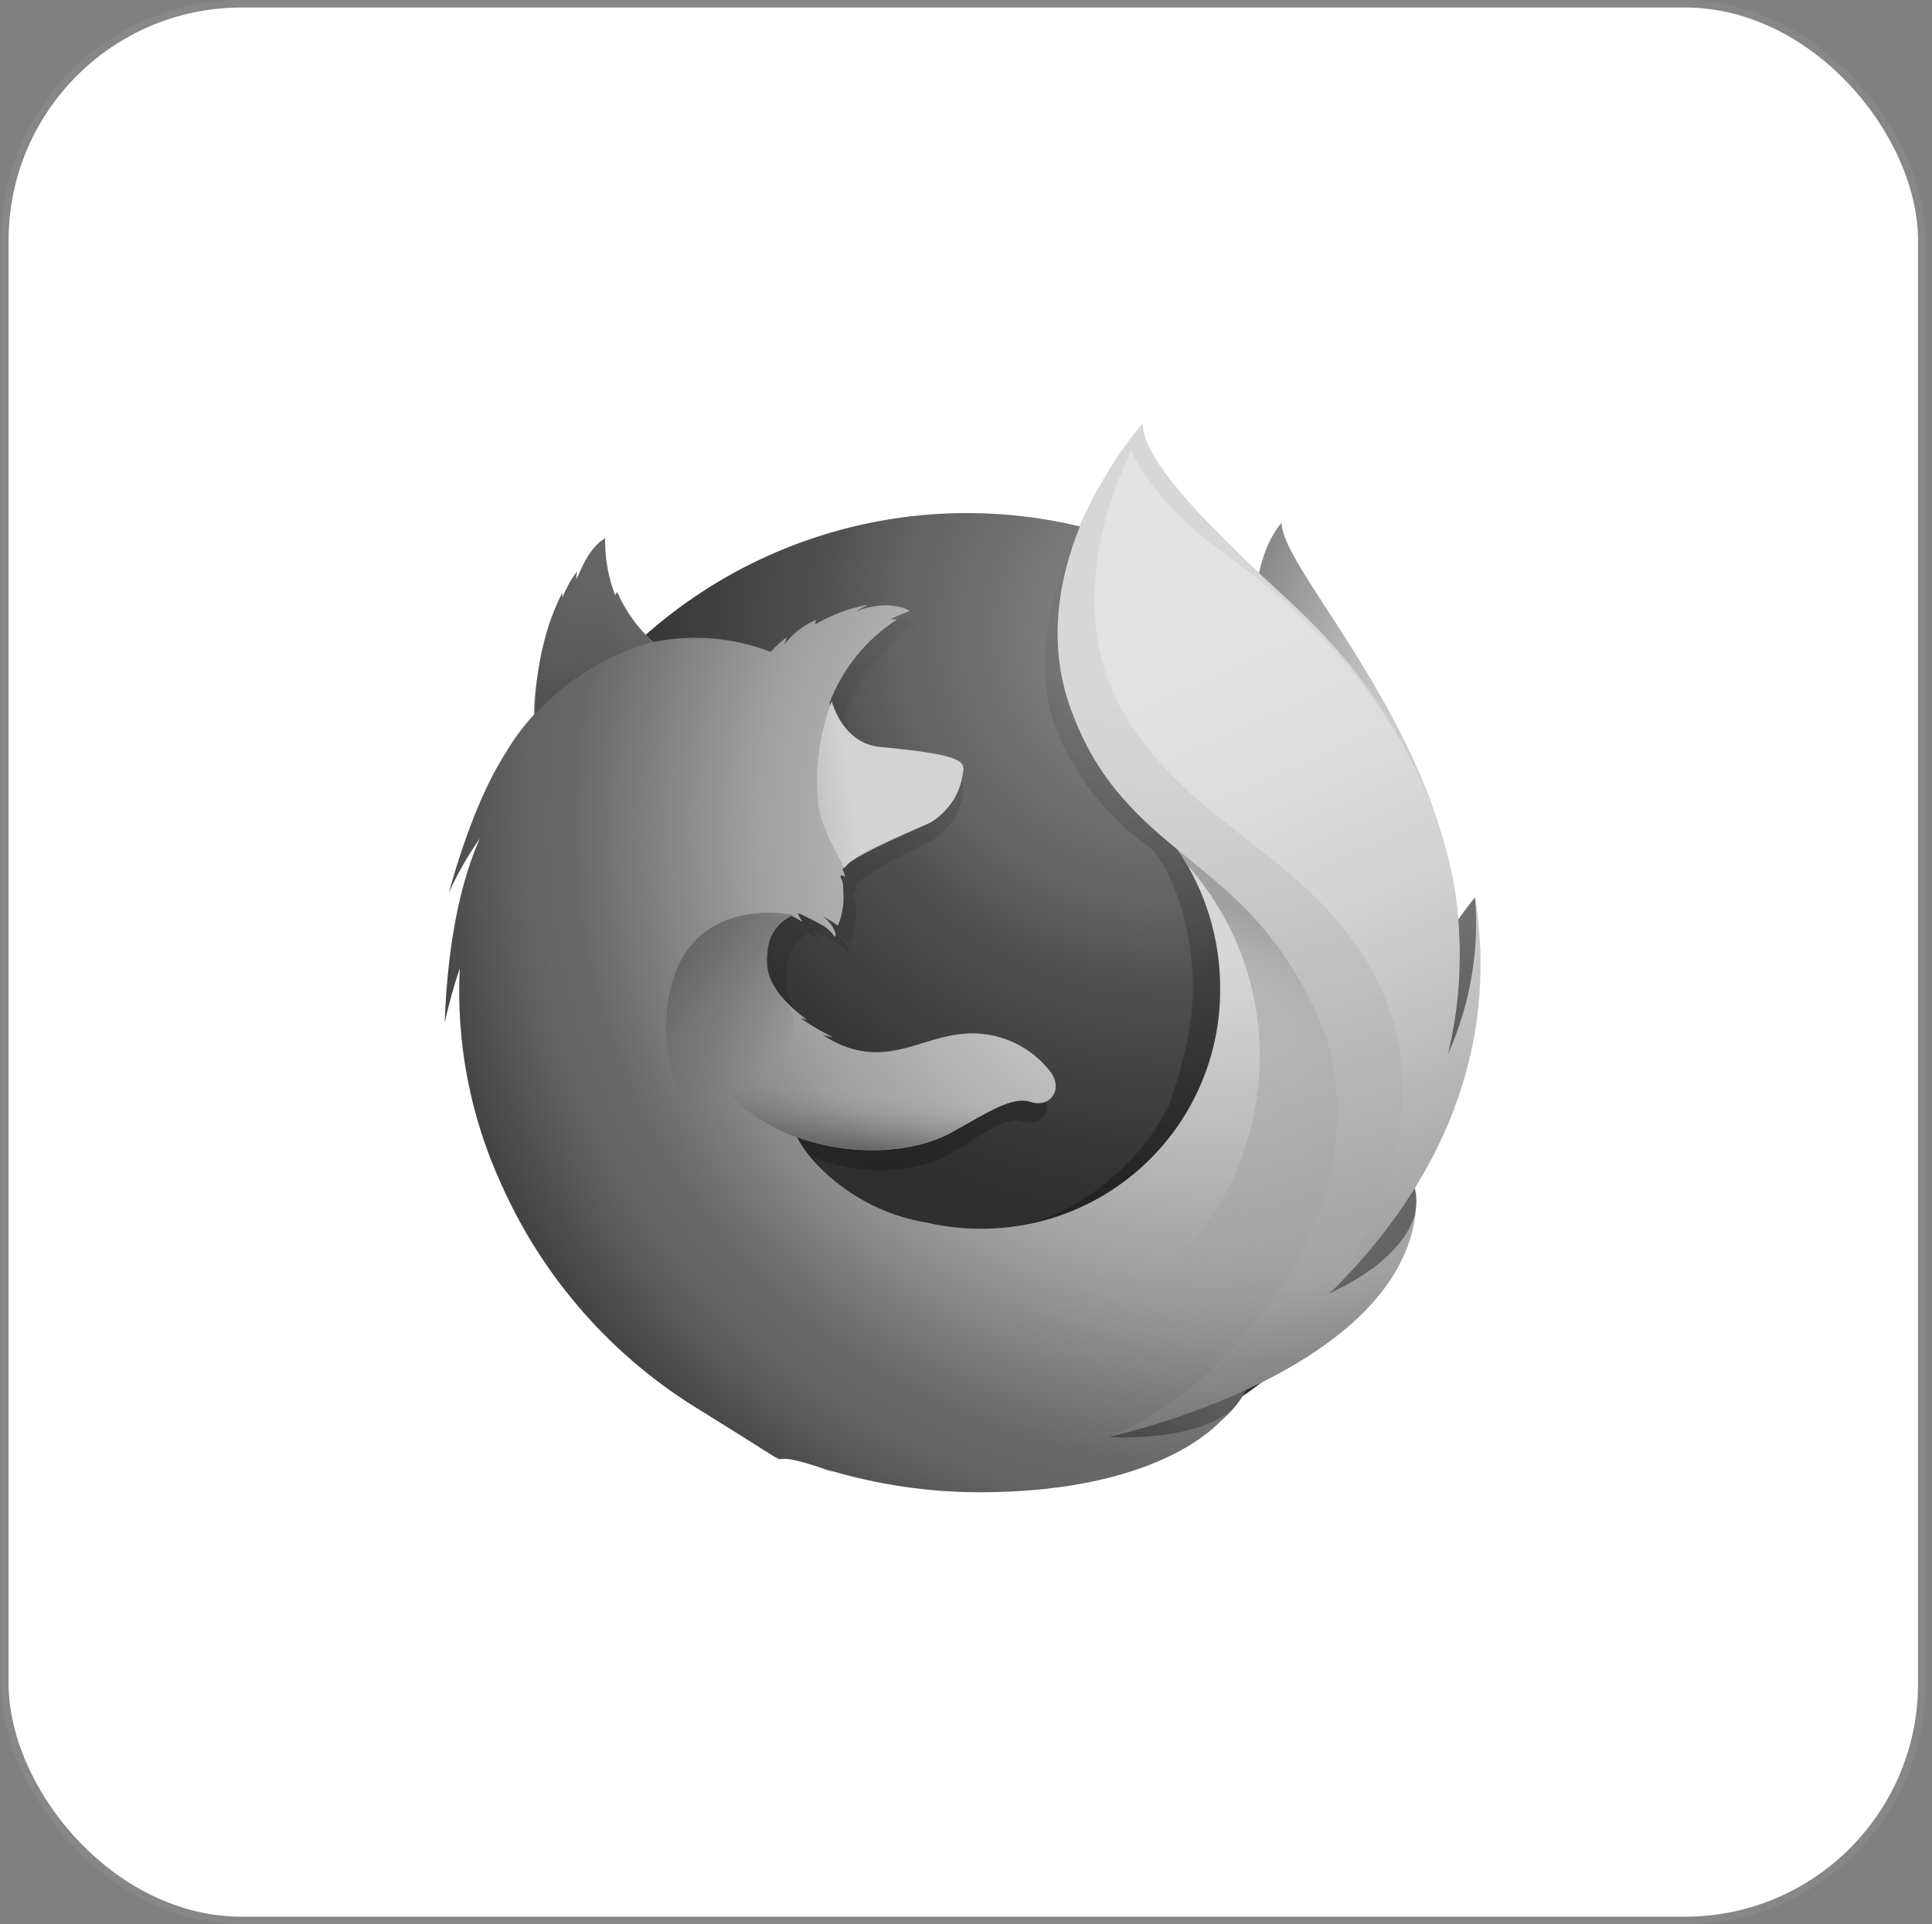 <svg width="257" height="256" viewBox="0 0 257 256" fill="none" xmlns="http://www.w3.org/2000/svg">
<rect x="0" y="0" width="257" height="256" fill="#808080" stroke="none"/>
<rect x="0.642" y="0.5" width="255" height="255" rx="31.5" fill="white"/>
<rect x="0.642" y="0.5" width="255" height="255" rx="31.5" stroke="#878787"/>
<g clip-path="url(#clip0_303_17229)">
<path d="M170.485 69.538C167.029 73.577 165.407 82.651 168.92 91.839C172.433 101.026 177.809 98.978 181.166 108.422C185.589 120.781 183.527 137.378 183.527 137.378C183.527 137.378 188.86 152.795 192.558 136.425C200.764 105.677 170.485 77.09 170.485 69.581V69.538Z" fill="url(#paint0_radial_303_17229)"/>
<path d="M128.245 197.197C141.012 197.273 153.514 193.557 164.166 186.519C174.819 179.482 183.141 169.44 188.08 157.666C193.018 145.893 194.35 132.918 191.906 120.387C189.462 107.856 183.352 96.333 174.352 87.279C165.351 78.224 153.864 72.046 141.348 69.527C128.832 67.008 115.85 68.262 104.047 73.13C92.245 77.998 82.153 86.261 75.052 96.871C67.951 107.481 64.16 119.961 64.16 132.728C64.118 149.772 70.844 166.136 82.861 178.225C94.877 190.313 111.2 197.137 128.245 197.197Z" fill="url(#paint1_radial_303_17229)"/>
<path d="M176.33 172.465C174.941 173.447 173.482 174.327 171.964 175.096C173.97 172.16 175.821 169.122 177.511 165.994C178.844 164.566 180.062 163.035 181.151 161.414C181.635 160.632 182.204 159.679 182.801 158.57C187.509 150.043 190.14 140.527 190.481 130.794C190.481 130.523 190.481 130.253 190.481 129.997C190.499 127.287 190.222 124.583 189.656 121.933C189.656 122.146 189.656 122.346 189.656 122.559L189.571 122.075C189.571 122.374 189.656 122.658 189.713 122.943C190.439 129.186 189.927 135.288 187.295 139.768L187.167 139.967C188.715 132.753 188.817 125.304 187.466 118.05C187.466 118.05 186.94 114.338 182.431 103.245C179.821 97.332 175.976 92.046 171.153 87.743C168.465 84.516 165.617 81.426 162.62 78.484C160.027 76.018 157.999 73.019 156.675 69.695C156.12 69.41 148.995 62.498 148.426 62.228C145.311 67.05 135.541 82.139 140.191 96.219C142.698 102.985 147.227 108.815 153.162 112.916C153.404 113.186 156.476 116.529 157.941 124.066C159.448 131.846 158.652 137.919 155.551 146.907C151.896 154.787 142.524 162.552 133.763 163.363C115.018 165.069 108.163 153.962 108.163 153.962C114.862 156.635 122.271 156.067 126.78 153.293C131.288 150.52 134.062 148.401 136.28 149.226C138.499 150.051 140.22 147.675 138.655 145.215C137.44 143.352 135.705 141.886 133.665 140.999C131.625 140.112 129.37 139.842 127.178 140.223C122.627 140.963 118.474 144.49 112.515 141.076C112.131 140.851 111.761 140.604 111.406 140.337C111.007 140.081 112.671 140.735 112.287 140.436C110.981 139.7 109.73 138.869 108.547 137.947C108.462 137.862 109.457 138.26 109.358 138.175C103.797 133.595 104.494 130.495 104.664 128.561C104.749 127.657 105.053 126.787 105.548 126.027C106.044 125.266 106.716 124.637 107.509 124.194C108.334 124.65 108.846 124.991 108.846 124.991L108.305 123.896H108.504C109.173 124.223 110.666 125.062 111.448 125.574C112 125.94 112.462 126.426 112.799 126.996C112.799 126.996 113.07 126.854 112.871 126.228C112.602 125.463 112.105 124.798 111.448 124.323C112.056 124.67 112.632 125.069 113.169 125.517C113.669 124.221 113.901 122.838 113.852 121.45C113.904 120.694 113.807 119.935 113.567 119.217C113.354 118.762 113.695 118.577 114.065 119.046C113.998 118.681 113.893 118.323 113.752 117.979C114.207 116.358 123.608 112.12 124.291 111.636C125.415 110.84 126.356 109.812 127.05 108.621C127.774 107.43 128.153 106.061 128.145 104.667C128.145 103.387 127.605 102.534 118.104 101.538C117.007 101.385 115.97 100.947 115.094 100.268C114.218 99.59 113.535 98.694 113.112 97.67C112.956 97.286 112.799 96.945 112.643 96.618C112.485 96.221 112.362 95.812 112.273 95.394C113.759 90.98 116.564 87.128 120.309 84.358C120.522 84.173 119.484 84.358 119.683 84.23C120.372 83.848 121.084 83.511 121.816 83.22C122.186 83.035 120.252 82.225 118.531 82.424C117.473 82.481 116.438 82.752 115.487 83.22C115.871 82.836 117.109 82.338 116.824 82.338C114.604 82.818 112.492 83.705 110.595 84.955C110.595 84.74 110.639 84.527 110.723 84.33C109.157 85.082 107.817 86.235 106.84 87.672C106.854 87.411 106.854 87.15 106.84 86.89C106.134 87.482 105.495 88.149 104.935 88.881C100.459 86.926 95.476 86.453 90.712 87.53C89.831 86.648 89.404 87.288 87.398 82.893C87.498 83.163 87.256 82.637 87.398 82.893C87.598 84.031 87.071 82.04 87.398 82.893C84.028 85.553 79.605 88.582 77.443 90.687C79.918 89.976 77.443 90.772 77.443 90.687C76.561 90.929 76.632 91.455 76.49 96.106C76.49 96.461 76.49 96.859 76.49 97.186C75.232 98.72 74.127 100.373 73.191 102.122C71.029 105.947 68.611 111.85 66.264 121.179C67.297 118.651 68.544 116.215 69.99 113.898C68.042 118.847 66.165 126.627 65.724 138.602C66.201 136.13 66.809 133.685 67.544 131.277C67.097 141.222 68.83 151.143 72.622 160.347C74.563 165.198 77.033 169.82 79.989 174.129C86.231 180.692 93.768 185.888 102.123 189.387C110.478 192.886 119.468 194.612 128.525 194.456C137.581 194.299 146.507 192.264 154.736 188.478C162.965 184.693 170.318 179.24 176.33 172.465Z" fill="url(#paint2_linear_303_17229)"/>
<path d="M161.937 181.595C185.475 178.865 195.886 154.573 182.503 154.118C170.414 153.748 150.773 182.89 161.937 181.595Z" fill="url(#paint3_radial_303_17229)"/>
<path d="M184.209 149.169C200.394 139.753 196.185 119.387 196.185 119.387C191.699 125.054 188.168 131.414 185.731 138.217C181.55 149.681 174.524 154.857 184.309 149.169H184.209Z" fill="url(#paint4_radial_303_17229)"/>
<path d="M132.782 193.642C155.367 200.838 174.78 183.046 162.819 177.115C151.939 171.754 122.072 190.228 132.782 193.642Z" fill="url(#paint5_radial_303_17229)"/>
<path d="M185.888 157.816C186.442 157.048 187.182 154.559 187.836 153.449C190.153 149.966 191.534 145.945 191.847 141.773C194.264 129.741 194.037 124.834 192.558 115.746C190.762 107.38 187.02 99.555 181.635 92.906C176.984 87.714 180.213 89.407 175.761 85.609C171.808 81.229 167.982 76.891 165.891 75.142C150.816 62.541 151.157 59.867 151.441 59.412L151.228 59.654C151.057 58.943 150.929 58.346 150.929 58.346C145.449 64.478 141.975 72.141 140.974 80.305C140.085 89.019 142.637 97.737 148.085 104.596C150.618 107.689 153.479 110.497 156.618 112.973C160.39 118.501 162.376 125.054 162.307 131.746C162.307 135.919 161.484 140.051 159.885 143.905C158.286 147.76 155.942 151.261 152.989 154.208C150.035 157.155 146.528 159.491 142.671 161.081C138.813 162.672 134.679 163.485 130.506 163.476C128.113 163.483 125.727 163.215 123.395 162.68C117.414 161.722 111.955 158.703 107.964 154.146C107.212 153.273 106.558 152.319 106.016 151.302C113.425 153.961 121.66 153.393 126.609 150.648C131.559 147.903 134.673 145.798 137.134 146.609C139.594 147.419 141.5 145.073 139.765 142.626C138.304 140.718 136.347 139.247 134.107 138.374C131.868 137.501 129.432 137.26 127.064 137.677C122.03 138.402 117.422 141.944 110.837 138.516C110.41 138.289 109.998 138.047 109.6 137.791C109.173 137.535 111.022 138.175 110.581 137.89C109.142 137.169 107.759 136.342 106.442 135.416C106.343 135.416 107.438 135.729 107.338 135.657C101.18 131.106 101.948 128.034 102.147 126.114C102.274 125.196 102.629 124.323 103.181 123.578C103.732 122.832 104.463 122.237 105.304 121.848C106.215 122.303 106.727 122.644 106.727 122.644L106.115 121.549C106.2 121.549 106.272 121.549 106.328 121.549C107.082 121.862 108.732 122.715 109.6 123.213C110.17 123.58 110.655 124.065 111.022 124.635C111.022 124.635 111.32 124.479 111.022 123.867C110.723 123.09 110.185 122.427 109.486 121.976H109.557C110.219 122.317 110.851 122.712 111.448 123.156C111.997 121.888 112.255 120.512 112.202 119.131C112.131 117.709 112.202 117.425 111.904 116.913C111.605 116.401 112.032 116.287 112.444 116.742C112.373 116.377 112.253 116.023 112.088 115.689C112.6 114.082 123.011 109.901 123.765 109.403C124.983 108.64 126.025 107.627 126.823 106.431C127.539 105.313 127.928 104.018 127.946 102.69C127.946 101.894 127.733 101.268 124.974 100.671C122.28 100.155 119.559 99.794 116.824 99.59C115.654 99.467 114.533 99.049 113.568 98.375C112.603 97.701 111.825 96.793 111.306 95.736C111.121 95.366 110.951 95.025 110.766 94.698C110.595 94.307 110.457 93.902 110.353 93.489C112.081 88.978 115.186 85.126 119.228 82.481C119.456 82.296 118.304 82.481 118.531 82.353C119.298 81.97 120.086 81.633 120.892 81.343C121.304 81.172 119.157 80.362 117.265 80.561C116.102 80.616 114.96 80.886 113.895 81.357C114.321 80.973 115.687 80.475 115.317 80.475C112.89 80.942 110.562 81.823 108.433 83.078C108.432 82.861 108.481 82.647 108.576 82.452C106.892 83.172 105.423 84.313 104.309 85.766C104.454 85.439 104.573 85.102 104.664 84.756C103.885 85.332 103.174 85.995 102.545 86.733C97.562 84.816 92.135 84.357 86.901 85.41C84.872 83.585 83.253 81.351 82.151 78.854C81.994 78.584 81.923 79.394 81.809 79.124C80.894 76.729 80.449 74.179 80.501 71.615C80.501 71.615 78.723 72.411 77.258 75.81C76.988 76.422 76.803 76.763 76.632 77.09C76.662 76.737 76.709 76.386 76.775 76.038C76.304 76.602 75.898 77.217 75.566 77.873C75.272 78.419 75.015 78.984 74.798 79.565C74.798 79.352 74.798 78.683 74.798 78.826C74.114 80.208 73.52 81.633 73.02 83.092C71.915 86.585 71.288 90.211 71.157 93.873C71.157 94.228 71.157 94.612 71.157 94.925C69.732 96.462 68.474 98.144 67.402 99.945C64.97 103.686 62.282 109.545 59.694 118.79C60.844 116.26 62.225 113.842 63.818 111.565C61.656 116.472 59.58 124.18 59.153 136.07C59.681 133.625 60.351 131.213 61.159 128.845C60.662 138.748 62.57 148.625 66.719 157.631C72.295 170.136 81.566 180.633 93.287 187.711C110.012 198.036 98.975 191.977 108.746 195.121L110.951 195.889L110.268 195.59C116.756 197.533 123.492 198.525 130.264 198.534C155.58 198.534 162.976 188.393 162.976 188.393C163.331 188.066 163.672 187.711 164.014 187.355C160.131 191.167 150.944 191.423 147.53 191.153C153.347 189.432 157.173 187.995 164.597 185.137C165.464 184.824 166.36 184.454 167.271 184.041L167.555 183.899L168.096 183.657C171.723 181.944 175.136 179.81 178.264 177.3C185.731 171.327 187.352 165.51 188.22 161.656C188.106 162.025 187.736 162.879 187.48 163.433C185.56 167.558 181.28 170.089 176.657 172.251C178.863 169.357 180.904 166.342 182.773 163.22C184.28 161.727 184.764 159.38 185.888 157.801V157.816Z" fill="url(#paint6_radial_303_17229)"/>
<path d="M176.785 172.095C179.957 168.645 182.606 164.749 184.65 160.532C189.983 149.311 198.218 130.666 191.761 111.195C186.627 95.807 179.573 87.387 170.641 79.167C156.078 65.812 152.01 59.853 152.01 56.312C152.01 56.312 135.242 75.014 142.51 94.527C149.777 114.04 164.696 113.314 174.552 133.681C186.143 157.631 165.151 183.786 147.8 191.096C148.867 190.868 186.385 182.363 188.362 160.916C188.362 161.3 187.466 167.231 176.785 172.095Z" fill="url(#paint7_radial_303_17229)"/>
<path d="M128.174 102.477C128.174 101.197 127.576 100.358 117.095 99.377C112.828 98.978 111.136 94.996 110.638 93.304C109.039 97.518 108.412 102.04 108.803 106.53C109.045 109.844 111.264 113.4 112.33 115.49C112.437 115.342 112.551 115.2 112.672 115.064C114.677 112.987 123.068 109.801 123.864 109.375C125.053 108.632 126.056 107.626 126.796 106.436C127.535 105.245 127.992 103.9 128.131 102.505L128.174 102.477Z" fill="url(#paint8_linear_303_17229)"/>
<path d="M82.037 78.925C81.88 78.669 81.795 79.466 81.681 79.21C80.787 76.806 80.381 74.248 80.487 71.686C80.487 71.686 78.695 72.497 77.23 75.953C76.96 76.55 76.775 76.891 76.604 77.233C76.533 77.332 76.789 76.109 76.746 76.18C76.278 76.731 75.872 77.332 75.537 77.972C75.264 78.52 75.04 79.091 74.869 79.679C74.869 79.878 74.869 78.754 74.869 78.897C71.399 85.467 70.744 95.48 71.1 95.053C75.327 90.462 80.741 87.129 86.744 85.425C84.704 83.639 83.09 81.418 82.023 78.925H82.037Z" fill="url(#paint9_linear_303_17229)"/>
<path d="M109.713 160.404C99.644 156.138 88.181 150.022 88.608 136.226C89.205 118.093 105.546 121.734 105.546 121.734C104.34 122.255 103.34 123.16 102.702 124.308C102.048 125.77 101.857 127.397 102.155 128.971C102.452 130.544 103.224 131.989 104.366 133.112C109.728 138.929 93.344 146.893 118.588 161.954C119.228 162.296 112.672 161.741 109.685 160.532L109.713 160.404Z" fill="url(#paint10_linear_303_17229)"/>
<path d="M106.087 151.345C113.198 153.833 121.546 153.407 126.538 150.648C129.88 148.799 134.147 145.812 136.792 146.552C134.864 145.718 132.803 145.237 130.705 145.129C130.317 145.15 129.928 145.15 129.539 145.129C128.779 145.13 128.019 145.172 127.264 145.257C125.984 145.385 124.561 146.196 123.253 146.068C123.253 146.068 124.519 145.513 124.405 145.542C123.722 145.684 122.983 145.713 122.186 145.812C121.688 145.812 121.248 145.94 120.764 145.954C105.93 147.163 93.287 137.833 93.287 137.833C92.277 141.432 98.136 148.571 106.087 151.345Z" fill="url(#paint11_linear_303_17229)"/>
<path d="M176.771 172.18C191.818 157.403 199.441 139.469 196.213 119.274C196.809 126.449 195.571 133.658 192.615 140.223C195.571 128.024 194.302 115.184 189.016 103.8C180.711 86.079 167.043 76.778 161.824 72.852C153.916 66.964 150.645 60.962 150.574 59.725C148.213 64.561 141.073 81.144 149.806 95.423C157.998 108.806 170.897 112.774 179.914 125.048C196.554 147.661 176.771 172.223 176.771 172.223V172.18Z" fill="url(#paint12_linear_303_17229)"/>
<path d="M174.609 133.723C169.347 122.858 162.776 118.079 156.561 112.973C157.032 113.623 157.469 114.297 157.87 114.993C162.386 120.065 165.476 126.244 166.825 132.9C168.174 139.556 167.734 146.45 165.55 152.881C154.528 186.474 110.453 170.658 105.816 166.207C107.708 185.649 140.22 194.95 161.425 182.349C173.486 170.971 183.228 151.544 174.609 133.723Z" fill="url(#paint13_linear_303_17229)"/>
</g>
<defs>
<radialGradient id="paint0_radial_303_17229" cx="0" cy="0" r="1" gradientUnits="userSpaceOnUse" gradientTransform="translate(192.856 93.517) rotate(2.559) scale(49.699 73.061)">
<stop offset="0.04" stop-color="#D7D7D7"/>
<stop offset="0.12" stop-color="#CFCFCF"/>
<stop offset="0.25" stop-color="#BDBDBD"/>
<stop offset="0.43" stop-color="#A0A0A0"/>
<stop offset="0.77" stop-color="#686868"/>
<stop offset="0.87" stop-color="#636363"/>
<stop offset="0.95" stop-color="#606060"/>
<stop offset="1" stop-color="#5E5E5E"/>
</radialGradient>
<radialGradient id="paint1_radial_303_17229" cx="0" cy="0" r="1" gradientUnits="userSpaceOnUse" gradientTransform="translate(155.964 83.967) scale(140.089 140.103)">
<stop stop-color="#909090"/>
<stop offset="0.22" stop-color="#696969"/>
<stop offset="0.26" stop-color="#636363"/>
<stop offset="0.33" stop-color="#515151"/>
<stop offset="0.44" stop-color="#404040"/>
<stop offset="0.52" stop-color="#333333"/>
<stop offset="0.57" stop-color="#2F2F2F"/>
</radialGradient>
<linearGradient id="paint2_linear_303_17229" x1="137.276" y1="161.713" x2="109.614" y2="71.188" gradientUnits="userSpaceOnUse">
<stop stop-color="#101010" stop-opacity="0.4"/>
<stop offset="0.48" stop-color="#1A1A1A" stop-opacity="0.17"/>
<stop offset="1" stop-color="#202020" stop-opacity="0"/>
</linearGradient>
<radialGradient id="paint3_radial_303_17229" cx="0" cy="0" r="1" gradientUnits="userSpaceOnUse" gradientTransform="translate(174.518 135.303) rotate(5.666) scale(47.249 47.249)">
<stop stop-color="#D7D7D7"/>
<stop offset="0.5" stop-color="#686868"/>
<stop offset="1" stop-color="#5E5E5E"/>
</radialGradient>
<radialGradient id="paint4_radial_303_17229" cx="0" cy="0" r="1" gradientUnits="userSpaceOnUse" gradientTransform="translate(174.681 80.803) rotate(5.668) scale(78.907 78.921)">
<stop stop-color="#D6D6D6"/>
<stop offset="0.16" stop-color="#B5B5B5"/>
<stop offset="0.32" stop-color="#979797"/>
<stop offset="0.47" stop-color="#7F7F7F"/>
<stop offset="0.62" stop-color="#6C6C6C"/>
<stop offset="0.76" stop-color="#5E5E5E"/>
<stop offset="0.89" stop-color="#565656"/>
<stop offset="1" stop-color="#535353"/>
</radialGradient>
<radialGradient id="paint5_radial_303_17229" cx="0" cy="0" r="1" gradientUnits="userSpaceOnUse" gradientTransform="translate(180.815 154.018) rotate(5.67) scale(72.404 72.418)">
<stop stop-color="#686868"/>
<stop offset="0.5" stop-color="#5E5E5E"/>
<stop offset="0.99" stop-color="#222222"/>
</radialGradient>
<radialGradient id="paint6_radial_303_17229" cx="0" cy="0" r="1" gradientUnits="userSpaceOnUse" gradientTransform="translate(161.606 109.51) scale(113.052 113.067)">
<stop offset="0.16" stop-color="#D7D7D7"/>
<stop offset="0.23" stop-color="#CFCFCF"/>
<stop offset="0.36" stop-color="#BDBDBD"/>
<stop offset="0.54" stop-color="#A0A0A0"/>
<stop offset="0.76" stop-color="#686868"/>
<stop offset="0.8" stop-color="#666666"/>
<stop offset="0.84" stop-color="#5E5E5E"/>
<stop offset="0.89" stop-color="#515151"/>
<stop offset="0.94" stop-color="#444444"/>
</radialGradient>
<radialGradient id="paint7_radial_303_17229" cx="0" cy="0" r="1" gradientUnits="userSpaceOnUse" gradientTransform="translate(155.586 56.887) scale(133.49 133.504)">
<stop offset="0.28" stop-color="#D7D7D7"/>
<stop offset="0.4" stop-color="#CFCFCF"/>
<stop offset="0.63" stop-color="#BABABA"/>
<stop offset="0.86" stop-color="#A2A2A2"/>
<stop offset="0.93" stop-color="#8B8B8B"/>
<stop offset="0.99" stop-color="#7B7B7B"/>
</radialGradient>
<linearGradient id="paint8_linear_303_17229" x1="61.799" y1="111.935" x2="113.169" y2="104.141" gradientUnits="userSpaceOnUse">
<stop stop-color="#5E5E5E" stop-opacity="0.5"/>
<stop offset="0.47" stop-color="#686868" stop-opacity="0.5"/>
<stop offset="0.49" stop-color="#6B6B6B" stop-opacity="0.51"/>
<stop offset="0.68" stop-color="#979797" stop-opacity="0.72"/>
<stop offset="0.83" stop-color="#B7B7B7" stop-opacity="0.87"/>
<stop offset="0.94" stop-color="#CBCBCB" stop-opacity="0.96"/>
<stop offset="1" stop-color="#D3D3D3"/>
</linearGradient>
<linearGradient id="paint9_linear_303_17229" x1="79.847" y1="93.574" x2="74.016" y2="72.682" gradientUnits="userSpaceOnUse">
<stop stop-color="#3E3E3E" stop-opacity="0.6"/>
<stop offset="1" stop-color="#5E5E5E" stop-opacity="0"/>
</linearGradient>
<linearGradient id="paint10_linear_303_17229" x1="91.025" y1="124.109" x2="103.015" y2="140.849" gradientUnits="userSpaceOnUse">
<stop offset="0.01" stop-color="#3E3E3E" stop-opacity="0.5"/>
<stop offset="0.48" stop-color="#686868" stop-opacity="0.5"/>
<stop offset="1" stop-color="#686868" stop-opacity="0"/>
</linearGradient>
<linearGradient id="paint11_linear_303_17229" x1="113.937" y1="153.435" x2="115.018" y2="142.683" gradientUnits="userSpaceOnUse">
<stop stop-color="#5E5E5E"/>
<stop offset="0.08" stop-color="#5E5E5E" stop-opacity="0.81"/>
<stop offset="0.21" stop-color="#5E5E5E" stop-opacity="0.56"/>
<stop offset="0.33" stop-color="#5E5E5E" stop-opacity="0.36"/>
<stop offset="0.45" stop-color="#5E5E5E" stop-opacity="0.2"/>
<stop offset="0.56" stop-color="#5E5E5E" stop-opacity="0.09"/>
<stop offset="0.67" stop-color="#5E5E5E" stop-opacity="0.02"/>
<stop offset="0.77" stop-color="#5E5E5E" stop-opacity="0"/>
</linearGradient>
<linearGradient id="paint12_linear_303_17229" x1="148.839" y1="61.531" x2="193.013" y2="160.319" gradientUnits="userSpaceOnUse">
<stop stop-color="#E3E3E3"/>
<stop offset="0.27" stop-color="#E1E1E1"/>
<stop offset="0.45" stop-color="#DCDCDC"/>
<stop offset="0.61" stop-color="#D2D2D2"/>
<stop offset="0.76" stop-color="#C3C3C3"/>
<stop offset="0.89" stop-color="#B2B2B2"/>
<stop offset="0.9" stop-color="#B0B0B0"/>
<stop offset="0.95" stop-color="#ABABAB"/>
<stop offset="1" stop-color="#A2A2A2"/>
</linearGradient>
<linearGradient id="paint13_linear_303_17229" x1="157.571" y1="118.349" x2="136.636" y2="174.541" gradientUnits="userSpaceOnUse">
<stop stop-color="#A0A0A0"/>
<stop offset="0.04" stop-color="#A0A0A0" stop-opacity="0.86"/>
<stop offset="0.08" stop-color="#A0A0A0" stop-opacity="0.73"/>
<stop offset="0.13" stop-color="#A0A0A0" stop-opacity="0.63"/>
<stop offset="0.18" stop-color="#A0A0A0" stop-opacity="0.56"/>
<stop offset="0.23" stop-color="#A0A0A0" stop-opacity="0.51"/>
<stop offset="0.28" stop-color="#A0A0A0" stop-opacity="0.5"/>
<stop offset="0.39" stop-color="#A0A0A0" stop-opacity="0.48"/>
<stop offset="0.52" stop-color="#A0A0A0" stop-opacity="0.42"/>
<stop offset="0.68" stop-color="#A0A0A0" stop-opacity="0.31"/>
<stop offset="0.84" stop-color="#A0A0A0" stop-opacity="0.17"/>
<stop offset="1" stop-color="#A0A0A0" stop-opacity="0"/>
</linearGradient>
<clipPath id="clip0_303_17229">
<rect width="137.785" height="142.222" fill="white" transform="translate(59.153 56.312)"/>
</clipPath>
</defs>
</svg>
